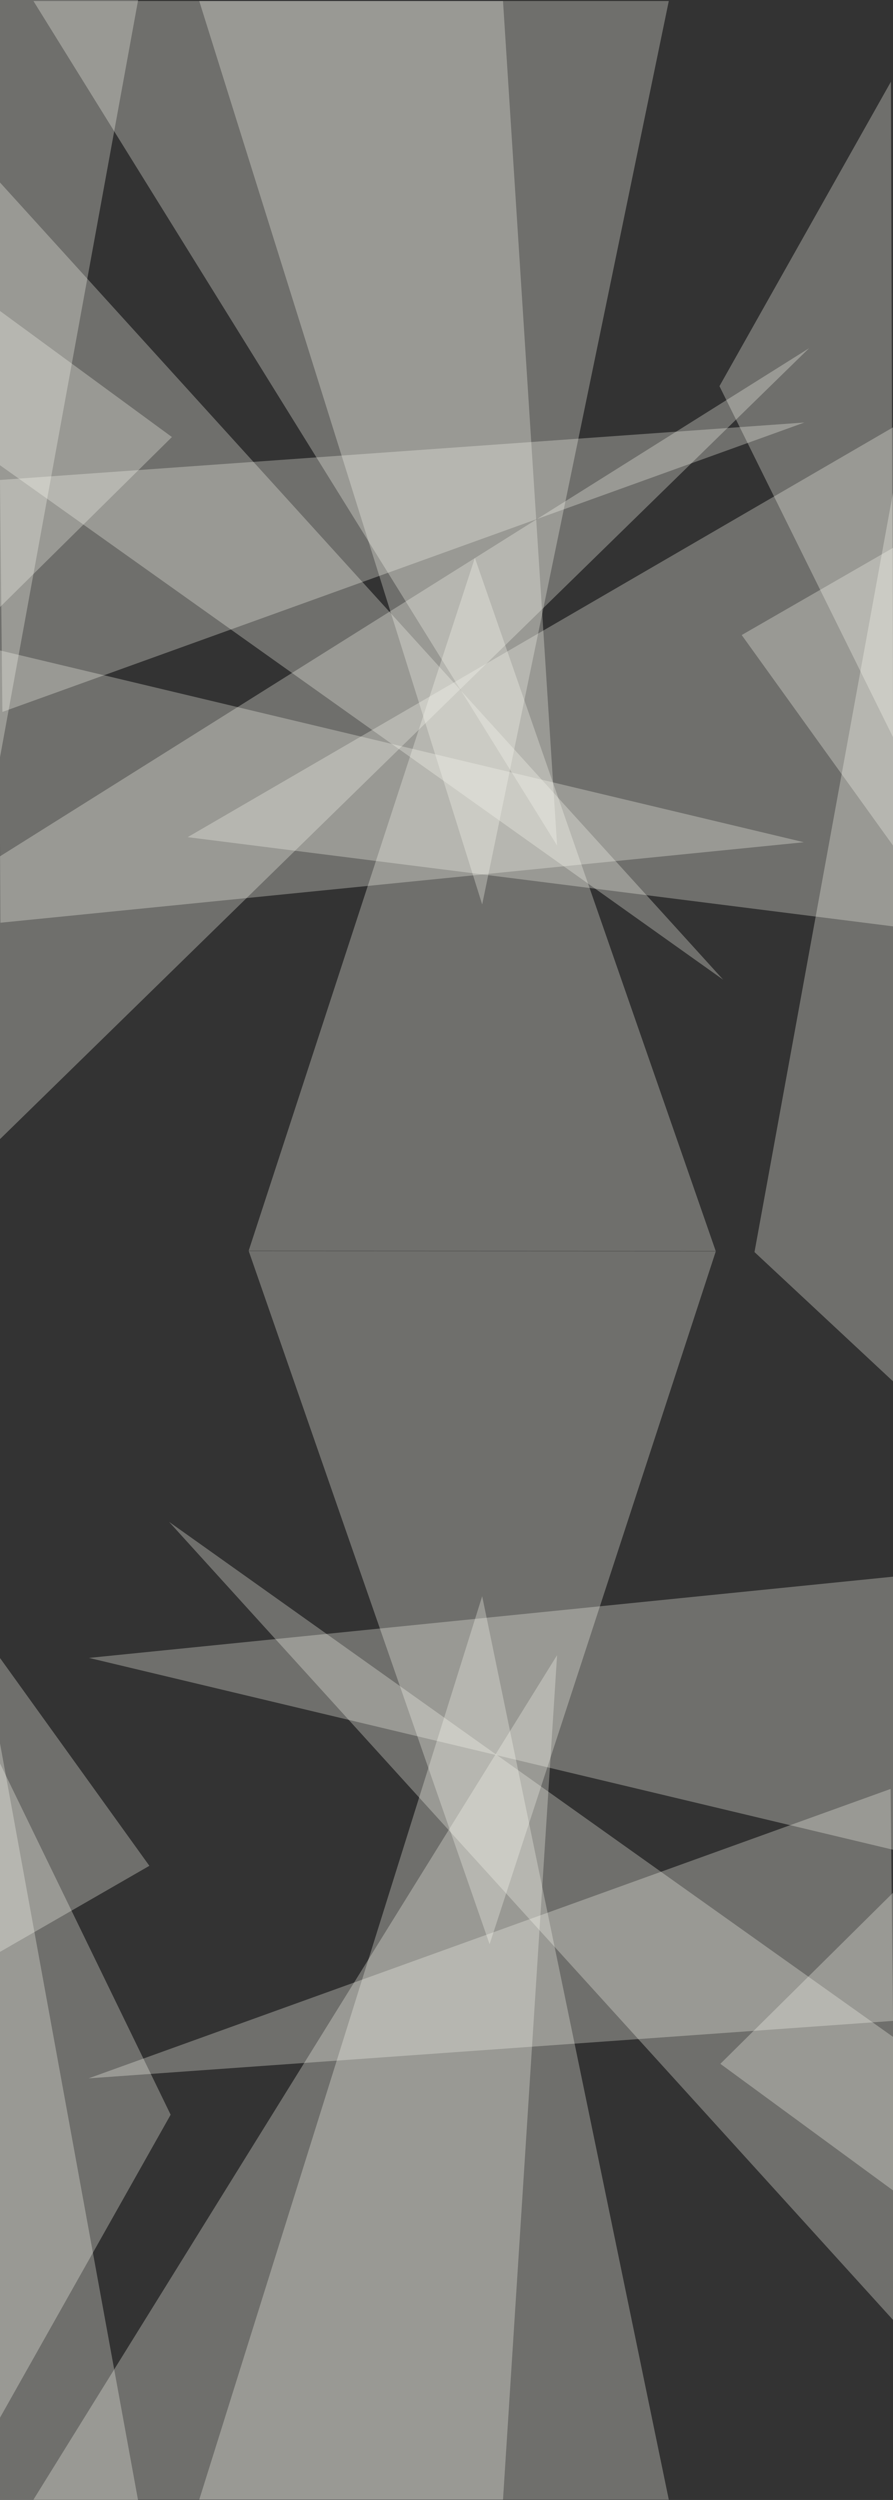 <?xml version="1.0" encoding="UTF-8"?>
<svg xmlns="http://www.w3.org/2000/svg" viewBox="10 0 1235 3455">
  <rect x="10" y="0" width="1235" height="3455" fill="#333333" stroke="none"/>
  <defs>
    <style>
      .cls-1 {
        mix-blend-mode: soft-light;
      }

      .cls-1, .cls-2 {
        fill: #fbfbf0;
      }

      .cls-3 {
        isolation: isolate;
      }

      .cls-2, .cls-4 {
        opacity: .3;
      }
    </style>
  </defs>
  <g class="cls-3">
    <g id="Ebene_7" data-name="Ebene 7">
      <polygon class="cls-2" points="705.65 1.4 780.44 1168.54 56.24 1.4 705.65 1.4"/>
      <polygon class="cls-2" points="934.93 1.4 676.84 1249.98 285.53 1.4 934.93 1.4"/>
      <polygon class="cls-2" points="201.04 0 9 0 9 1052.18 201.04 0"/>
      <polygon class="cls-2" points="705.65 3454.58 780.44 2287.44 56.24 3454.58 705.65 3454.58"/>
      <polygon class="cls-2" points="934.93 3454.58 676.84 2206 285.53 3454.58 934.93 3454.58"/>
      <polygon class="cls-2" points="201.04 3455.98 9 3455.98 9 2403.79 201.04 3455.98"/>
      <polygon class="cls-2" points="1053.44 1730.39 1245 1909 1245.48 678.21 1053.44 1730.39"/>
      <polygon class="cls-2" points="1121.78 1163.98 10.61 1275.23 8.55 898.57 8.55 898.57 1121.78 1163.98"/>
      <polygon class="cls-2" points="9 1184.08 9 1575.25 1129.02 481.17 9 1184.08"/>
      <polygon class="cls-2" points="9 251.1 9 642.26 1010.18 1354.01 9 251.1"/>
      <polygon class="cls-2" points="1242.13 112.92 1005 533.66 1245 1018.75 1242.13 112.92"/>
      <polygon class="cls-2" points="353.87 1728.64 666.74 771.02 999.82 1728.94 353.87 1728.64"/>
      <polygon class="cls-2" points="13.29 983.91 1122.48 583.92 10 663.32 13.29 983.91"/>
      <polygon class="cls-2" points="1245 590.61 1245 1280.23 269.55 1156.97 1245 590.61"/>
      <polygon class="cls-2" points="9 429.03 9 840 247.76 604 9 429.03"/>
      <polygon class="cls-2" points="1245 1168.54 1245 757.17 1035.76 877.64 1245 1168.54"/>
      <polygon class="cls-2" points="133.04 2291.25 1245 2179 1245 2557 1246.27 2556.66 133.04 2291.25"/>
      <polygon class="cls-2" points="1245 3206.13 1245 2814.97 243.82 2103.22 1245 3206.13"/>
      <g class="cls-4">
        <polygon class="cls-1" points="8.87 3343.3 246 2922.57 9 2435 8.87 3343.3"/>
      </g>
      <polygon class="cls-2" points="999.95 1729.3 687.09 2686.92 354.01 1729 999.95 1729.3"/>
      <polygon class="cls-2" points="1241.71 2472.32 132.52 2872.31 1245 2792.91 1241.71 2472.32"/>
      <polygon class="cls-2" points="1245 3027.19 1245 2615.82 1006.24 2852.23 1245 3027.19"/>
      <polygon class="cls-2" points="7.34 2287.69 7.34 2699.06 216.58 2578.59 7.34 2287.69"/>
    </g>
  </g>
</svg>